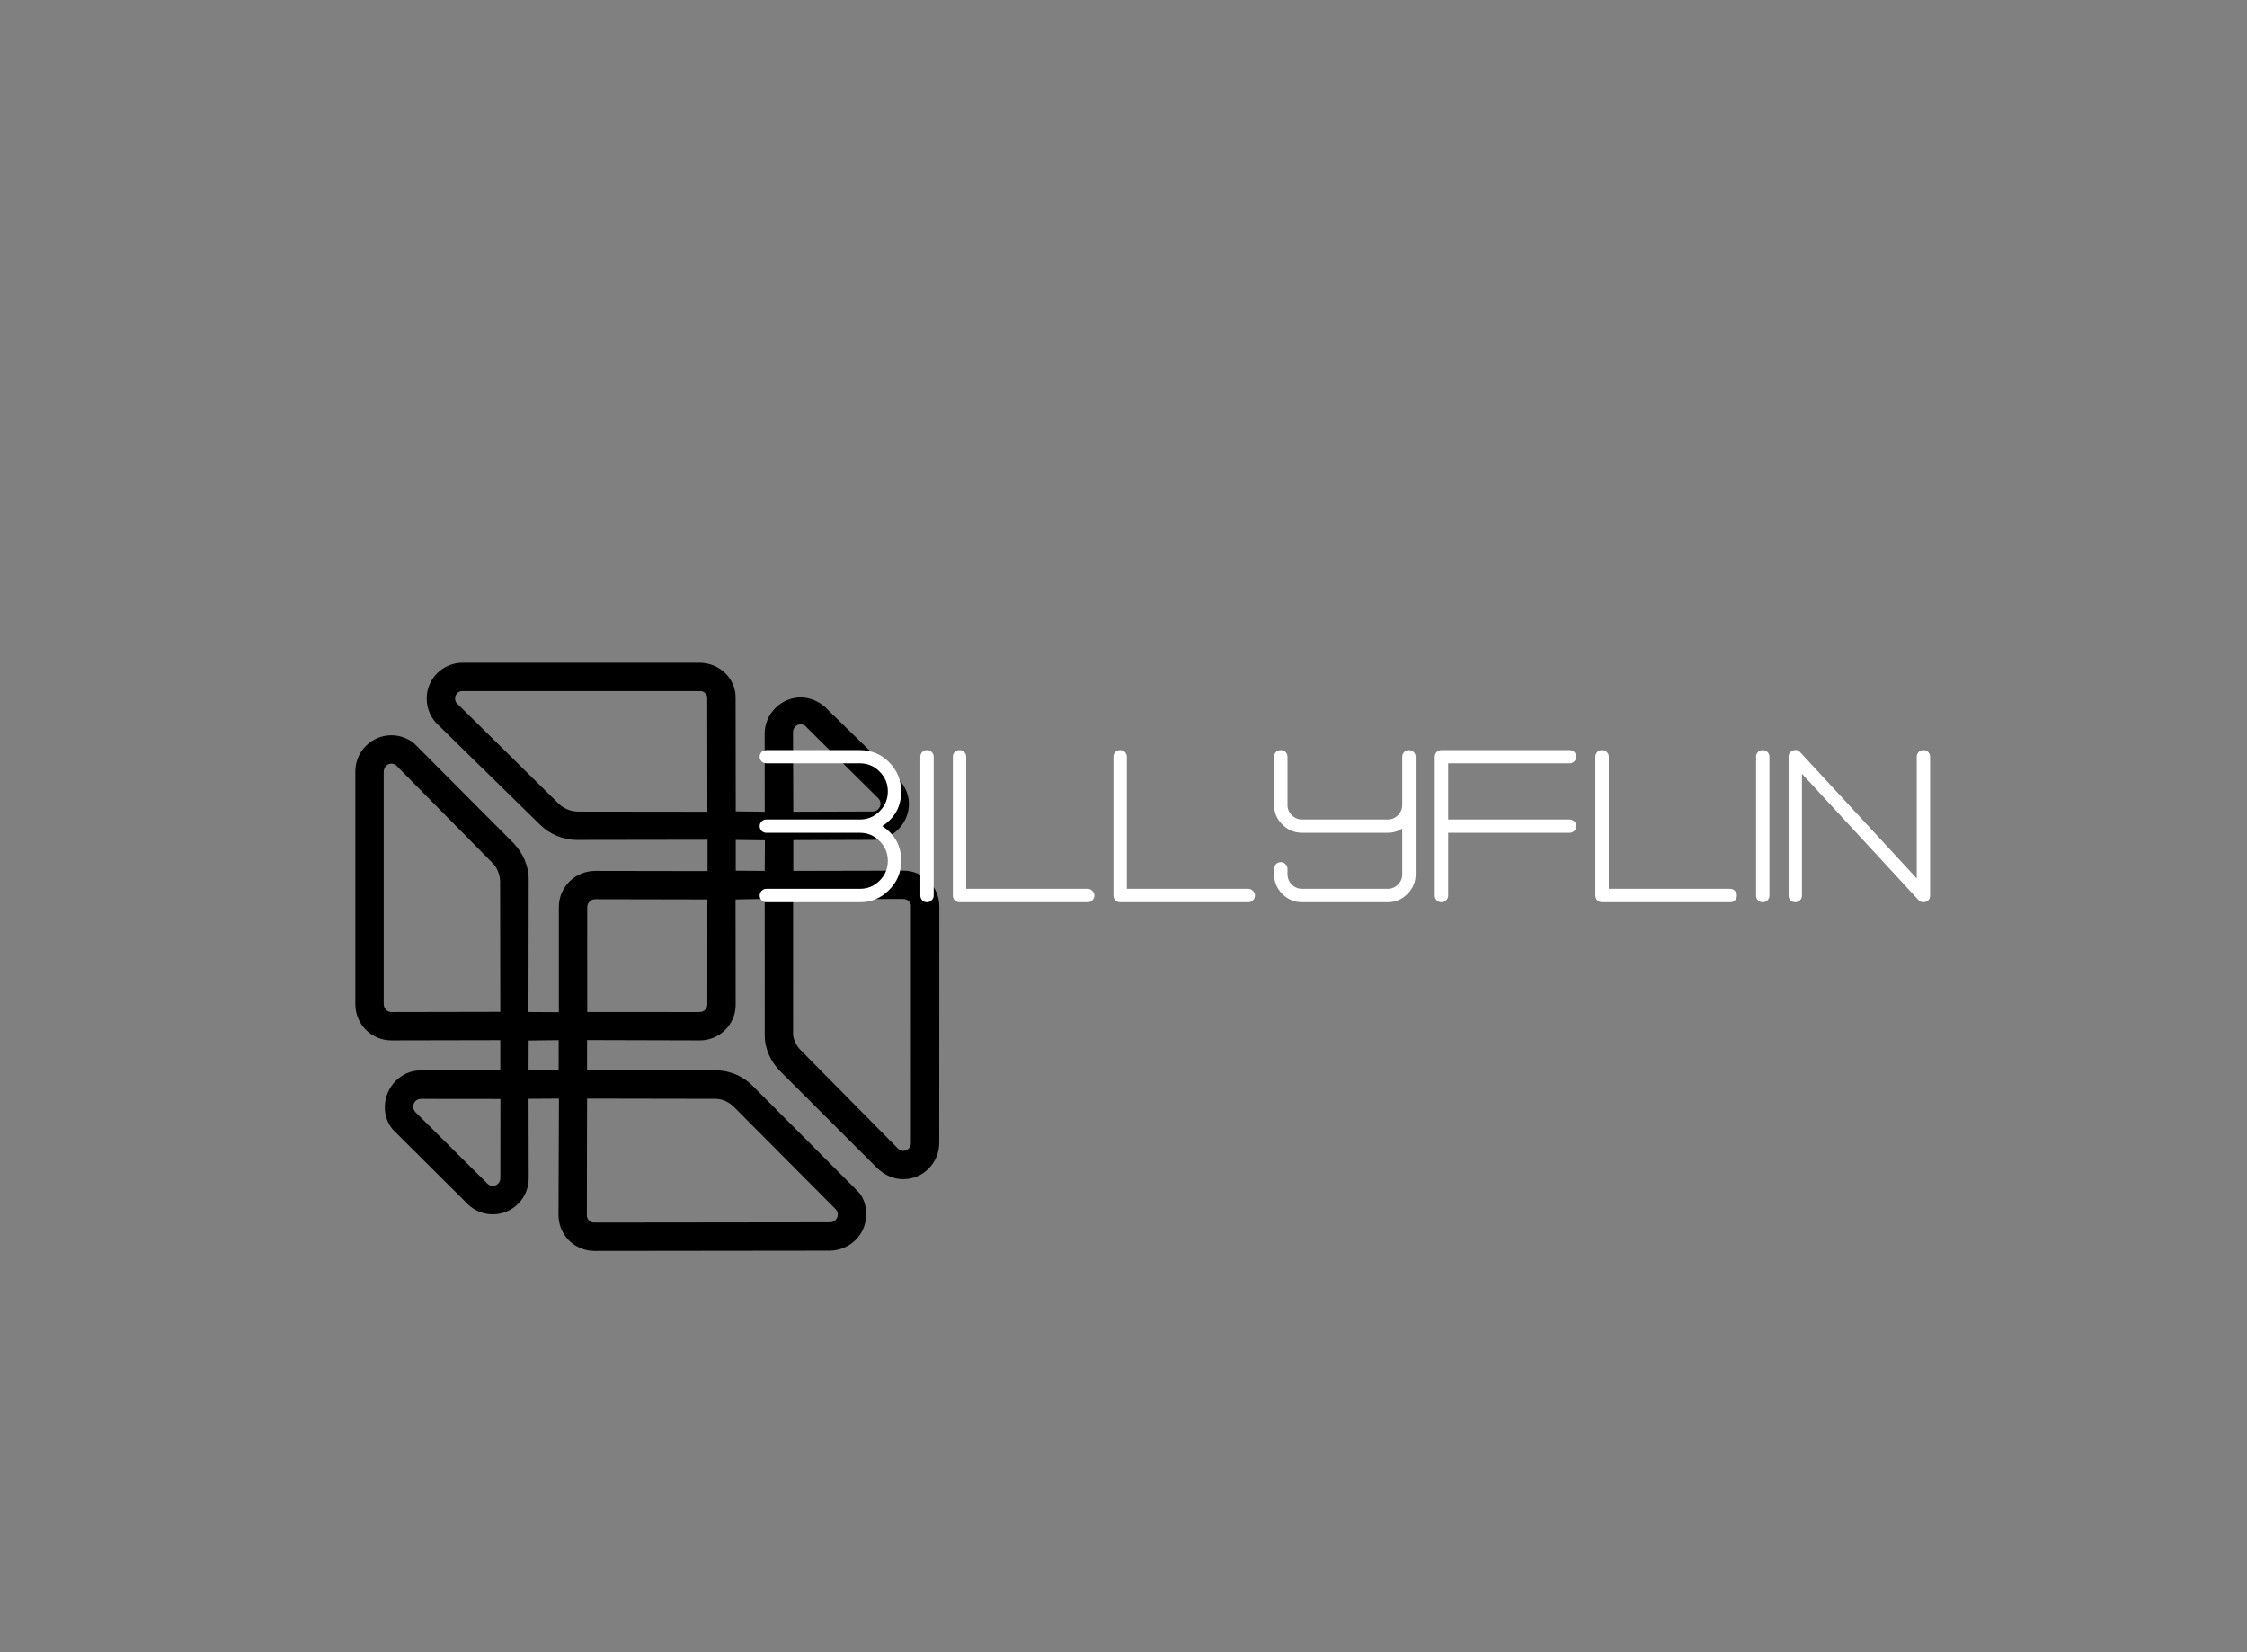 <svg version="1.0" xmlns="http://www.w3.org/2000/svg" width="100%" height="100%"
     viewBox="0 0 340 250" preserveAspectRatio="xMidYMid meet" color-interpolation-filters="sRGB" style="margin: auto;">

    <rect x="0" y="0" width="340" height="250" fill="#808080" stroke="none"/>

    <rect x="0" y="0" width="100%" height="100%" fill="none"></rect>

    <g fill="#fff" transform="translate(47.95,94.78)">
        <g transform="translate(0,0)">
            <rect fill="none" stroke-width="2" x="0" y="0" width="60" height="60.43"></rect>
            <g>
                <path fill="#000000" fill-rule="evenodd" clip-rule="evenodd"
                      d="M27.751,67.15l-0.001-4.54l-16.454,0.033c-3.027,0.017-5.475-2.431-5.478-5.47V21.941c0.003-3.014,2.451-5.462,5.453-5.462c1.313,0,2.521,0.469,3.441,1.225l15.019,15.069c1.434,1.484,2.331,3.479,2.318,5.568l-0.033,20.008l4.595,0.026L36.61,42.428c0.011-2.975,2.459-5.423,5.51-5.43l16.99,0.028v-4.742l-19.718,0.03c-2.173,0-4.168-0.897-5.582-2.264l-15.39-15.078c-1.075-0.938-1.807-2.414-1.807-4.055c0-3.002,2.448-5.45,5.526-5.415h35.67c3.099-0.035,5.548,2.413,5.544,5.212l0.024,17.276l4.386,0.056l-0.01-11.806c-0.002-3.042,2.519-5.49,5.442-5.49c1.37,0,2.638,0.538,3.672,1.435l10.798,10.549c0.974,0.952,1.913,2.361,1.913,4.096c0,3.002-2.448,5.457-5.33,5.467L72.085,32.34v4.658l16.678-0.037c2.984-0.007,5.433,2.419,5.418,5.451L94.17,78.11c-0.001,3.088-2.445,5.537-5.447,5.537c-1.595,0-2.99-0.732-3.995-1.735l-14.585-14.56c-1.447-1.444-2.376-3.411-2.377-5.455l-0.004-20.661l-4.414,0.084l0.016,15.931c0.015,2.96-2.433,5.4-5.411,5.392l-17.076-0.047l0.004,4.596l19.44-0.016c2.225-0.002,4.206,0.933,5.57,2.301l15.985,16.035c0.868,0.87,1.242,2.163,1.242,3.476c0,3.002-2.448,5.45-5.546,5.471l-35.508,0.041c-3.102,0.02-5.55-2.428-5.507-5.539l0.068-17.508l-4.598,0.029l0.023,11.997c0.013,3.031-2.435,5.479-5.437,5.479c-1.407,0-2.692-0.538-3.642-1.401l-11.506-11.45c-0.76-0.919-1.215-2.126-1.187-3.44c0.063-3.002,2.448-5.45,5.331-5.482l12.135-0.032M27.722,38.6c-0.029-1.116-0.492-2.146-1.173-2.829L12.096,21.133c-0.217-0.23-0.506-0.36-0.824-0.36c-0.637,0-1.156,0.519-1.163,1.258v35.089c0.008,0.726,0.527,1.245,1.213,1.233l16.429-0.032L27.722,38.6zM57.901,58.354l-16.997-0.009L40.9,42.47c0.016-0.652,0.535-1.171,1.199-1.183l16.983,0.033l-0.007,15.87C59.086,57.847,58.566,58.354,57.901,58.354zM78.443,88.126L63.137,72.745c-0.709-0.712-1.703-1.255-2.816-1.257l-19.44-0.034l-0.035,17.565c-0.039,0.688,0.481,1.207,1.101,1.192l35.763-0.041c0.594-0.025,1.113-0.544,1.113-1.181C78.823,88.67,78.695,88.379,78.443,88.126zM36.584,62.61l-0.005,4.515l-4.553,0.053l0.017-4.515L36.584,62.61zM27.76,83.419l0.01-11.91l-12.062-0.013c-0.617,0.014-1.136,0.533-1.136,1.17c0,0.318,0.13,0.607,0.33,0.829L25.599,84.12c0.263,0.34,0.615,0.543,1.013,0.543C27.249,84.662,27.768,84.143,27.76,83.419zM59.063,10.761l0.019,17.284l-19.526-0.021c-1.164-0.004-2.194-0.467-2.942-1.164L21.308,11.77c-0.199-0.104-0.402-0.456-0.402-0.854c0-0.637,0.519-1.156,1.158-1.125h35.88C58.542,9.76,59.062,10.279,59.063,10.761zM67.763,36.998l0.028-4.63l-4.414-0.056v4.658L67.763,36.998zM84.931,25.999L74.106,15.276c-0.162-0.252-0.514-0.455-0.912-0.455c-0.637,0-1.156,0.519-1.152,1.203l0.043,12.021l12.037-0.038c0.642-0.022,1.161-0.541,1.161-1.178C85.284,26.511,85.154,26.222,84.931,25.999zM89.901,42.381c0-0.637-0.519-1.156-1.247-1.131l-16.597,0.014l-0.004,20.39c0,0.834,0.51,1.821,1.194,2.514l14.571,14.741c0.201,0.203,0.507,0.443,0.904,0.443c0.637,0,1.156-0.519,1.157-1.168l0.001-35.906"></path>
            </g>
        </g>
        <g transform="translate(67,18.7)">
            <path d="M20-11.52Q22.86-13.37 22.86-16.77L22.86-16.77Q22.86-19.35 21.02-21.2L21.02-21.2Q19.19-23.02 16.6-23.02L16.6-23.02 2.46-23.02Q2.04-23.02 1.74-22.74L1.74-22.74Q1.45-22.43 1.45-22.01L1.45-22.01Q1.45-21.6 1.74-21.31L1.74-21.31Q2.04-21.02 2.46-21.02L2.46-21.02 16.6-21.02Q18.36-21.02 19.59-19.77L19.59-19.77Q20.84-18.52 20.84-16.77L20.84-16.77Q20.84-15.01 19.59-13.76L19.59-13.76Q18.36-12.52 16.6-12.52L16.6-12.52 2.46-12.52Q2.04-12.52 1.74-12.23L1.74-12.23Q1.45-11.94 1.45-11.52L1.45-11.52Q1.45-11.09 1.74-10.8L1.74-10.8Q2.04-10.51 2.46-10.51L2.46-10.51 16.6-10.51Q18.36-10.51 19.59-9.26L19.59-9.26Q20.84-8.01 20.84-6.26L20.84-6.26Q20.84-4.5 19.59-3.26L19.59-3.26Q18.36-2.03 16.6-2.03L16.6-2.03 2.46-2.03Q2.04-2.03 1.74-1.72L1.74-1.72Q1.45-1.43 1.45-1.01L1.45-1.01Q1.45-0.6 1.74-0.29L1.74-0.29Q2.04 0 2.46 0L2.46 0 16.6 0Q19.19 0 21.02-1.84L21.02-1.84Q22.86-3.67 22.86-6.26L22.86-6.26Q22.86-9.66 20-11.52L20-11.52ZM26.77 0Q26.35 0 26.05-0.29L26.05-0.29Q25.76-0.6 25.76-1.01L25.76-1.01 25.76-22.01Q25.76-22.43 26.05-22.74L26.05-22.74Q26.35-23.02 26.77-23.02L26.77-23.02Q27.18-23.02 27.47-22.74L27.47-22.74Q27.78-22.43 27.78-22.01L27.78-22.01 27.78-1.01Q27.78-0.6 27.47-0.29L27.47-0.29Q27.18 0 26.77 0L26.77 0ZM51.08 0L31.69 0Q31.27 0 30.96-0.29L30.96-0.29Q30.68-0.6 30.68-1.01L30.68-1.01 30.68-22.01Q30.68-22.43 30.96-22.74L30.96-22.74Q31.27-23.02 31.69-23.02L31.69-23.02Q32.1-23.02 32.39-22.74L32.39-22.74Q32.7-22.43 32.7-22.01L32.7-22.01 32.7-2.03 51.08-2.03Q51.49-2.03 51.78-1.72L51.78-1.72Q52.09-1.43 52.09-1.01L52.09-1.01Q52.09-0.6 51.78-0.29L51.78-0.29Q51.49 0 51.08 0L51.08 0ZM75.39 0L56 0Q55.58 0 55.27-0.29L55.27-0.29Q54.98-0.6 54.98-1.01L54.98-1.01 54.98-22.01Q54.98-22.43 55.27-22.74L55.27-22.74Q55.58-23.02 56-23.02L56-23.02Q56.41-23.02 56.7-22.74L56.7-22.74Q57.01-22.43 57.01-22.01L57.01-22.01 57.01-2.03 75.39-2.03Q75.8-2.03 76.09-1.72L76.09-1.72Q76.4-1.43 76.4-1.01L76.4-1.01Q76.4-0.6 76.09-0.29L76.09-0.29Q75.8 0 75.39 0L75.39 0ZM99.69-23.02Q99.28-23.02 98.99-22.74L98.99-22.74Q98.68-22.43 98.68-22.01L98.68-22.01 98.68-14.74Q98.68-13.82 98.03-13.17L98.03-13.17Q97.38-12.52 96.46-12.52L96.46-12.52 83.54-12.52Q82.62-12.52 81.97-13.17L81.97-13.17Q81.32-13.82 81.32-14.74L81.32-14.74 81.32-22.01Q81.32-22.43 81.01-22.74L81.01-22.74Q80.72-23.02 80.31-23.02L80.31-23.02Q79.89-23.02 79.58-22.74L79.58-22.74Q79.29-22.43 79.29-22.01L79.29-22.01 79.29-14.74Q79.29-12.99 80.54-11.76L80.54-11.76Q81.79-10.51 83.54-10.51L83.54-10.51 96.46-10.51Q97.67-10.51 98.68-11.14L98.68-11.14 98.68-4.25Q98.68-3.33 98.03-2.68L98.03-2.68Q97.38-2.03 96.46-2.03L96.46-2.03 83.54-2.03Q82.62-2.03 81.97-2.68L81.97-2.68Q81.32-3.33 81.32-4.25L81.32-4.25 81.32-5.05Q81.32-5.46 81.01-5.77L81.01-5.77Q80.72-6.06 80.31-6.06L80.31-6.06Q79.89-6.06 79.58-5.77L79.58-5.77Q79.29-5.46 79.29-5.05L79.29-5.05 79.29-4.25Q79.29-2.5 80.54-1.25L80.54-1.25Q81.79 0 83.54 0L83.54 0 96.46 0Q98.21 0 99.46-1.25L99.46-1.25Q100.71-2.5 100.71-4.25L100.71-4.25 100.71-22.01Q100.71-22.43 100.4-22.74L100.4-22.74Q100.11-23.02 99.69-23.02L99.69-23.02ZM124-12.52L105.63-12.52 105.63-21.02 124-21.02Q124.42-21.02 124.71-21.31L124.71-21.31Q125.02-21.6 125.02-22.01L125.02-22.01Q125.02-22.43 124.71-22.74L124.71-22.74Q124.42-23.02 124-23.02L124-23.02 104.61-23.02Q104.2-23.02 103.89-22.74L103.89-22.74Q103.6-22.43 103.6-22.01L103.6-22.01 103.6-1.01Q103.6-0.6 103.89-0.29L103.89-0.29Q104.2 0 104.61 0L104.61 0Q105.03 0 105.32-0.29L105.32-0.29Q105.63-0.6 105.63-1.01L105.63-1.01 105.63-10.51 124-10.51Q124.42-10.51 124.71-10.8L124.71-10.8Q125.02-11.09 125.02-11.52L125.02-11.52Q125.02-11.94 124.71-12.23L124.71-12.23Q124.42-12.52 124-12.52L124-12.52ZM148.31 0L128.92 0Q128.51 0 128.2-0.29L128.2-0.29Q127.91-0.6 127.91-1.01L127.91-1.01 127.91-22.01Q127.91-22.43 128.2-22.74L128.2-22.74Q128.51-23.02 128.92-23.02L128.92-23.02Q129.34-23.02 129.63-22.74L129.63-22.74Q129.94-22.43 129.94-22.01L129.94-22.01 129.94-2.03 148.31-2.03Q148.73-2.03 149.02-1.72L149.02-1.72Q149.32-1.43 149.32-1.01L149.32-1.01Q149.32-0.6 149.02-0.29L149.02-0.29Q148.73 0 148.31 0L148.31 0ZM153.23 0Q152.82 0 152.51-0.29L152.51-0.29Q152.22-0.6 152.22-1.01L152.22-1.01 152.22-22.01Q152.22-22.43 152.51-22.74L152.51-22.74Q152.82-23.02 153.23-23.02L153.23-23.02Q153.65-23.02 153.94-22.74L153.94-22.74Q154.24-22.43 154.24-22.01L154.24-22.01 154.24-1.01Q154.24-0.6 153.94-0.29L153.94-0.29Q153.65 0 153.23 0L153.23 0ZM177.54 0Q177.11 0 176.8-0.33L176.8-0.33 159.16-19.44 159.16-1.01Q159.16-0.6 158.86-0.29L158.86-0.29Q158.57 0 158.15 0L158.15 0Q157.74 0 157.43-0.29L157.43-0.29Q157.14-0.6 157.14-1.01L157.14-1.01 157.14-22.01Q157.14-22.7 157.79-22.95L157.79-22.95Q158.42-23.21 158.89-22.7L158.89-22.7 176.53-3.6 176.53-22.01Q176.53-22.43 176.83-22.74L176.83-22.74Q177.12-23.02 177.54-23.02L177.54-23.02Q177.96-23.02 178.25-22.74L178.25-22.74Q178.55-22.43 178.55-22.01L178.55-22.01 178.55-1.01Q178.55-0.33 177.9-0.07L177.9-0.07Q177.74 0 177.54 0L177.54 0Z"
                  transform="translate(-1.45, 23.04)"></path>
        </g>
    </g>
</svg>
